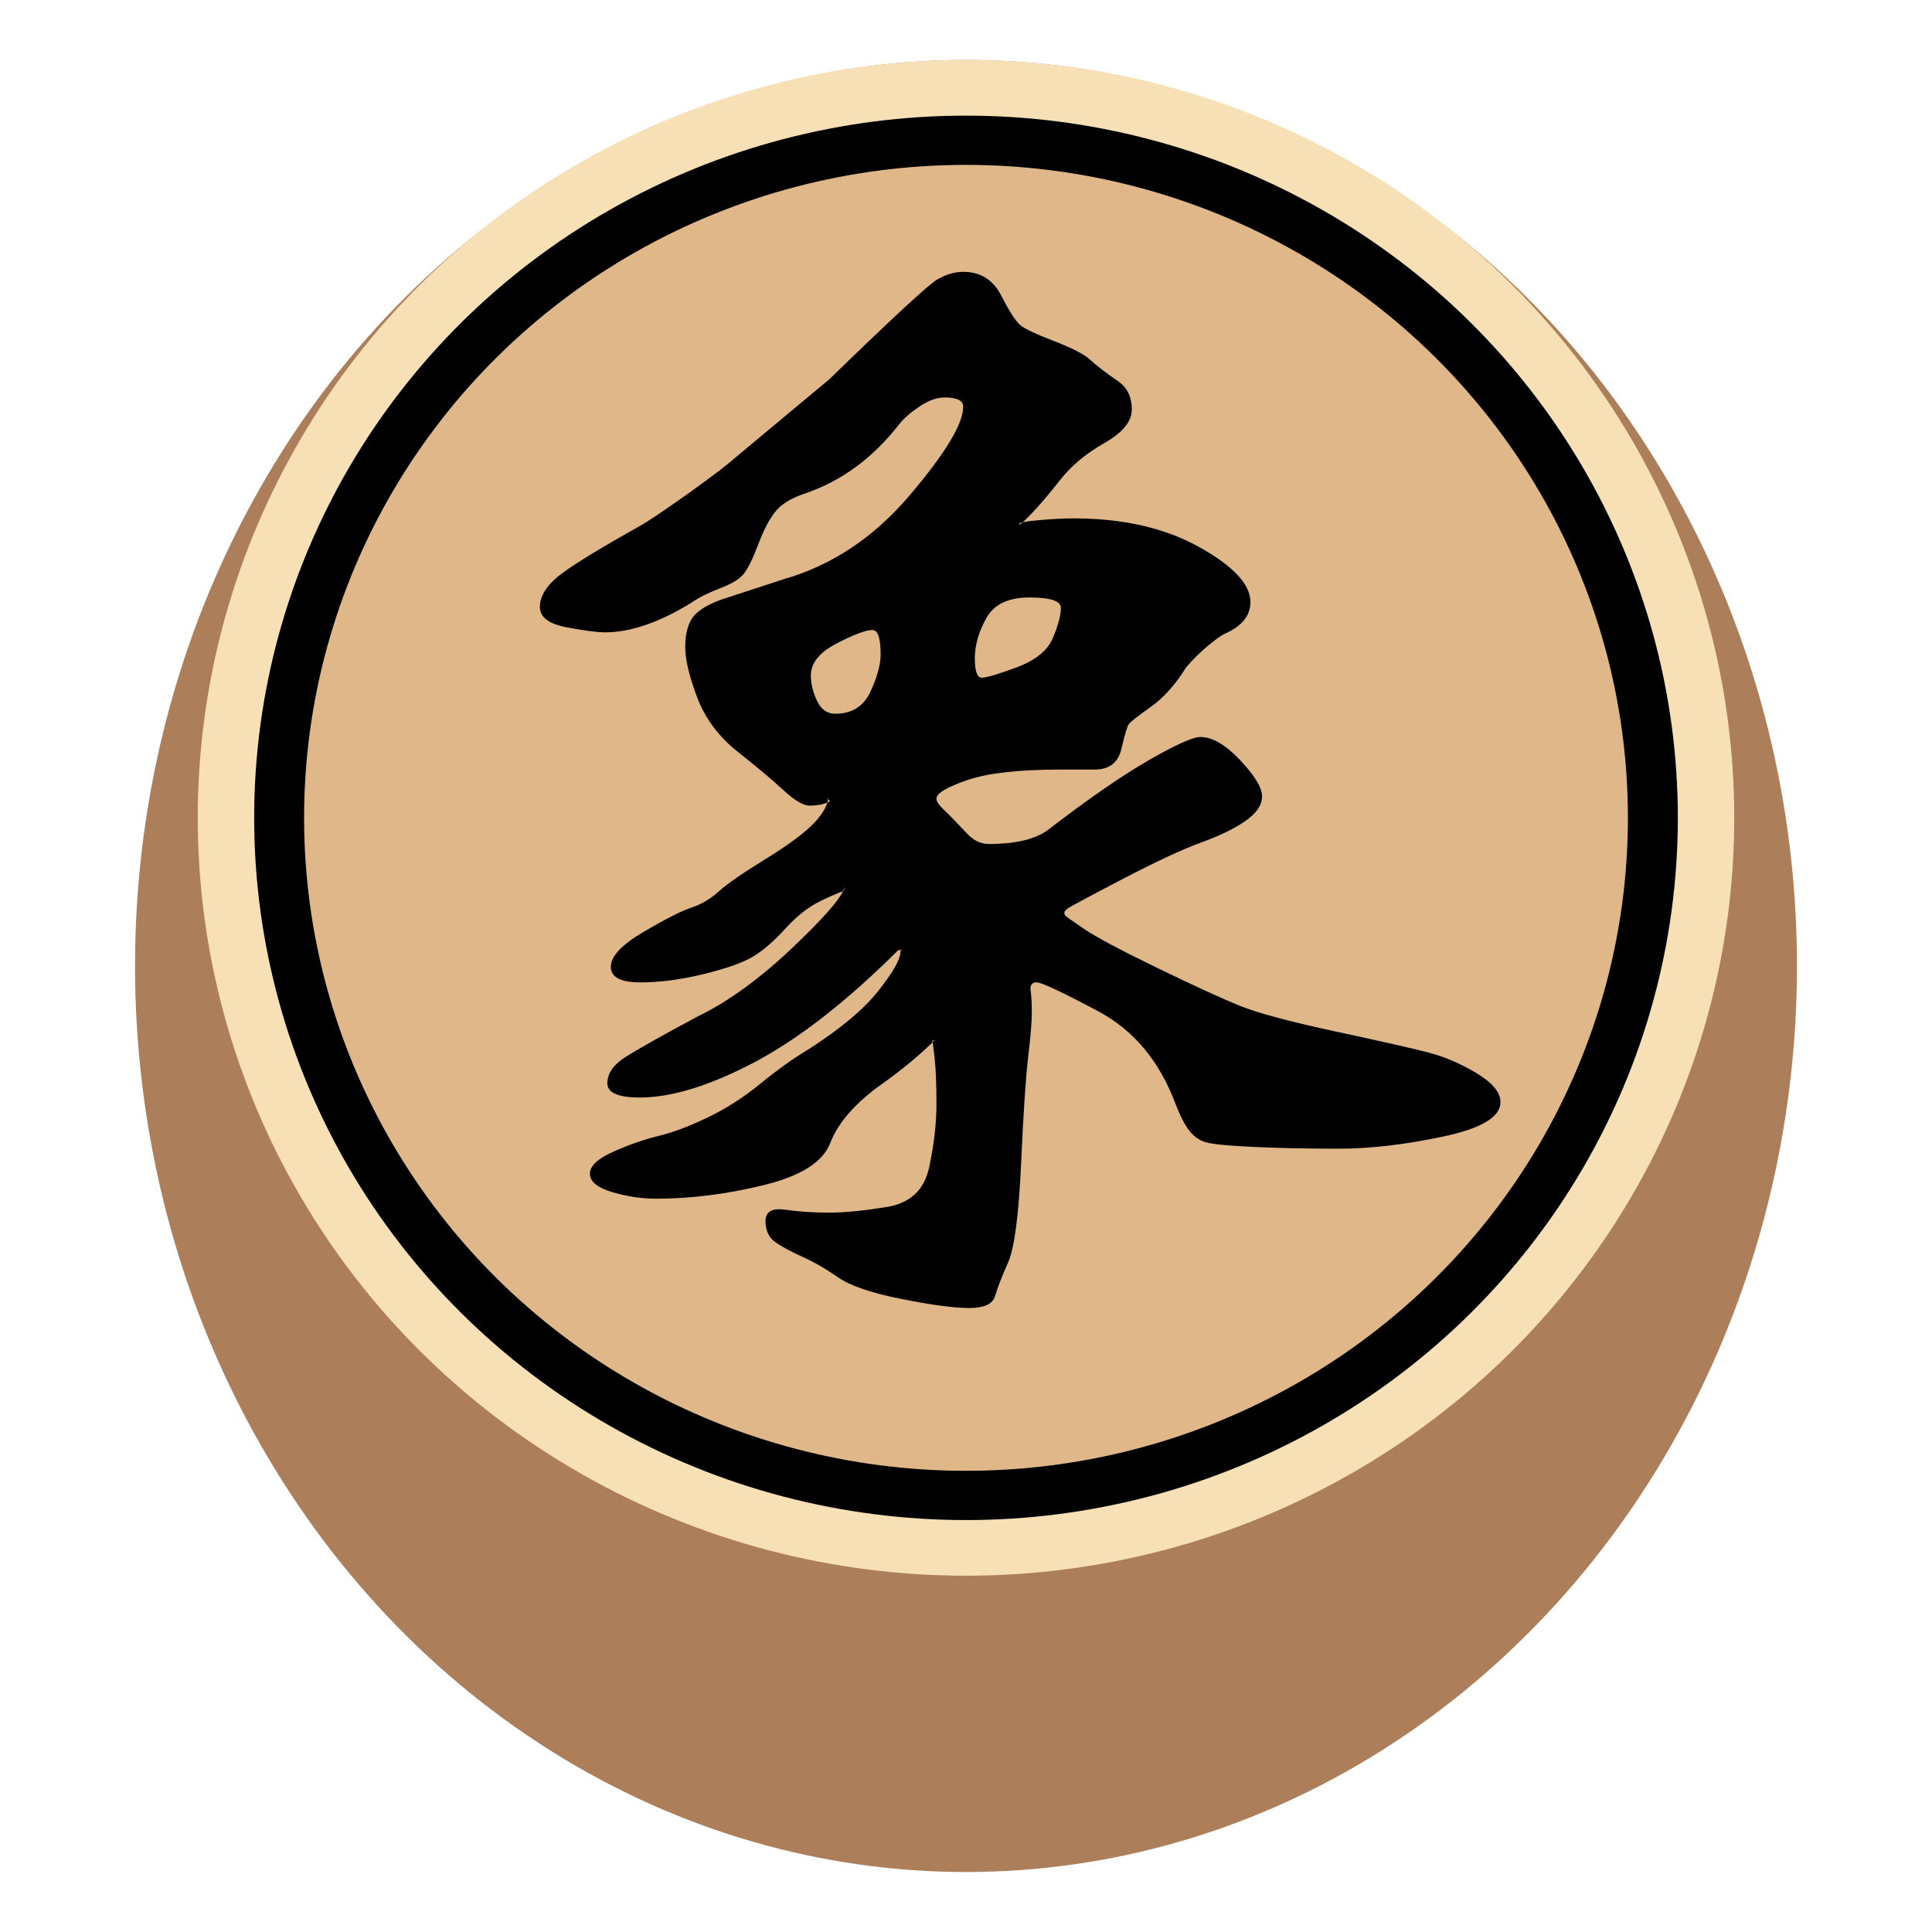 <?xml version="1.0" encoding="UTF-8" standalone="no"?>
<!DOCTYPE svg PUBLIC "-//W3C//DTD SVG 1.1//EN" "http://www.w3.org/Graphics/SVG/1.1/DTD/svg11.dtd">
<svg width="456" height="456" viewBox="0 0 456 456" version="1.1" xmlns="http://www.w3.org/2000/svg" xmlns:xlink="http://www.w3.org/1999/xlink" xml:space="preserve" xmlns:serif="http://www.serif.com/" style="fill-rule:evenodd;clip-rule:evenodd;stroke-linejoin:round;stroke-miterlimit:2;">
    <ellipse cx="228" cy="228" rx="196.128" ry="213.842" style="fill:rgb(172,127,90);"/>
    <ellipse cx="228" cy="193.032" rx="181.324" ry="178.873" style="fill:rgb(248,224,182);"/>
    <ellipse cx="228" cy="193.032" rx="168.01" ry="165.74"/>
    <ellipse cx="228" cy="193.032" rx="156.227" ry="154.116" style="fill:rgb(223,183,137);"/>
    <path d="M195.272,189.424C195.136,189.477 194.98,189.535 194.805,189.599C193.797,189.965 192.555,190.148 191.078,190.148C189.602,190.148 187.541,188.927 184.896,186.485C182.251,184.043 178.675,181.039 174.168,177.472C169.66,173.905 166.462,169.634 164.572,164.657C162.682,159.681 161.737,155.705 161.737,152.73C161.737,149.755 162.298,147.458 163.42,145.838C164.542,144.219 166.796,142.785 170.181,141.539L185.068,136.675C196.401,133.413 206.28,126.825 214.703,116.911C223.126,106.996 227.338,100.026 227.338,96.001C227.338,94.537 225.874,93.805 222.946,93.805C221.139,93.805 219.168,94.516 217.034,95.939C214.9,97.361 213.285,98.777 212.19,100.187C206.005,108.109 198.623,113.533 190.043,116.458C186.726,117.565 184.363,119.018 182.953,120.818C181.544,122.617 180.204,125.195 178.935,128.55C177.665,131.905 176.536,134.201 175.547,135.438C174.557,136.675 172.685,137.815 169.93,138.86C167.176,139.905 164.933,141.034 163.204,142.246C155.615,146.915 148.813,149.25 142.798,149.25C140.959,149.25 137.938,148.853 133.733,148.058C129.529,147.263 127.427,145.669 127.427,143.276C127.427,140.883 128.79,138.532 131.516,136.225C134.242,133.918 141.041,129.723 151.911,123.642C154.596,121.966 158.417,119.352 163.373,115.798C168.329,112.244 171.652,109.706 173.342,108.185L195.772,89.49C210.692,74.989 219.18,67.142 221.239,65.949C223.298,64.757 225.331,64.161 227.338,64.161C231.403,64.161 234.393,66.024 236.308,69.751C238.222,73.478 239.701,75.789 240.744,76.684C241.788,77.579 244.465,78.851 248.777,80.501C253.089,82.151 255.961,83.645 257.393,84.983C258.826,86.321 261.084,88.051 264.17,90.172C266.148,91.656 267.137,93.813 267.137,96.644C267.137,99.475 264.971,102.121 260.64,104.583C256.308,107.044 252.844,109.932 250.246,113.246C247.648,116.56 245.377,119.23 243.431,121.257C242.542,122.184 241.855,122.859 241.373,123.282C240.799,123.42 240.513,123.568 240.513,123.723C240.513,123.931 240.799,123.784 241.373,123.282C242.148,123.093 243.448,122.92 245.273,122.763C248.447,122.488 251.16,122.351 253.413,122.351C265.044,122.351 274.906,124.598 282.997,129.093C291.089,133.587 295.134,137.928 295.134,142.113C295.134,145.324 293.099,147.822 289.027,149.606C288.355,149.878 287.08,150.789 285.202,152.34C283.323,153.891 281.583,155.606 279.982,157.484C277.449,161.573 274.643,164.704 271.563,166.877C268.484,169.05 266.76,170.413 266.391,170.966C266.022,171.519 265.455,173.436 264.691,176.717C263.926,179.998 261.814,181.639 258.354,181.639L250.12,181.639C240.378,181.639 233.094,182.47 228.266,184.133C223.438,185.795 221.025,187.251 221.025,188.501C221.025,189.158 221.587,190.012 222.712,191.063C223.837,192.114 225.678,194 228.234,196.722C229.766,198.378 231.481,199.205 233.376,199.205C239.529,199.205 244.111,198.152 247.122,196.045C256.737,188.648 264.728,183.117 271.094,179.451C277.46,175.786 281.539,173.953 283.332,173.953C286.151,173.953 289.28,175.78 292.72,179.434C296.159,183.088 297.879,185.935 297.879,187.975C297.879,190.015 296.571,191.945 293.955,193.765C291.339,195.585 287.838,197.288 283.452,198.875C279.066,200.462 272.829,203.367 264.742,207.59C256.655,211.813 252.379,214.11 251.914,214.482C251.45,214.854 251.217,215.157 251.217,215.391C251.217,215.626 251.264,215.835 251.357,216.019C251.45,216.204 252.945,217.276 255.843,219.236C258.741,221.196 264.54,224.285 273.24,228.502C281.941,232.719 288.41,235.685 292.649,237.399C296.888,239.113 304.47,241.144 315.397,243.491C326.323,245.838 333.639,247.5 337.344,248.475C341.05,249.45 344.777,251.062 348.525,253.31C352.273,255.559 354.148,257.836 354.148,260.14C354.148,263.645 349.631,266.352 340.597,268.259C331.564,270.166 323.354,271.119 315.967,271.119C308.58,271.119 301.839,270.979 295.743,270.697C289.648,270.415 285.858,270.028 284.376,269.535C282.893,269.041 281.63,268.098 280.585,266.704C279.54,265.31 278.5,263.268 277.465,260.578C273.679,250.427 267.552,243.105 259.083,238.611C250.614,234.116 245.814,231.869 244.681,231.869C243.549,231.869 243.075,232.513 243.258,233.801C243.441,235.089 243.532,236.825 243.532,239.009C243.532,241.194 243.247,244.654 242.679,249.39C242.11,254.127 241.55,262.569 240.999,274.718C240.449,286.866 239.423,294.629 237.922,298.006C236.421,301.382 235.402,304.013 234.864,305.897C234.327,307.781 232.286,308.723 228.742,308.723C225.198,308.723 219.862,308.01 212.734,306.585C205.607,305.16 200.639,303.464 197.831,301.499C195.023,299.533 192.203,297.91 189.371,296.631C186.539,295.352 184.382,294.173 182.9,293.095C181.417,292.017 180.676,290.372 180.676,288.161C180.676,285.949 182.266,285.072 185.445,285.53C188.624,285.987 192.017,286.216 195.622,286.216C199.228,286.216 203.788,285.77 209.303,284.878C214.819,283.986 218.151,280.87 219.301,275.532C220.45,270.194 221.025,265.208 221.025,260.573C221.025,255.939 220.877,252.29 220.581,249.628C220.374,247.767 220.225,246.553 220.134,245.987C220.345,245.781 220.553,245.575 220.759,245.37C220.61,245.518 220.44,245.593 220.248,245.593C220.057,245.593 219.99,245.6 220.049,245.614C220.067,245.618 220.095,245.743 220.134,245.987C216.527,249.509 212.175,253.055 207.078,256.623C201.391,260.892 197.687,265.274 195.965,269.768C194.244,274.263 189.011,277.579 180.266,279.716C171.522,281.853 163.058,282.922 154.875,282.922C151.412,282.922 147.939,282.399 144.455,281.354C140.971,280.309 139.229,278.867 139.229,277.027C139.229,275.187 141.099,273.442 144.839,271.793C148.579,270.143 152.133,268.908 155.501,268.089C158.869,267.27 162.72,265.82 167.055,263.738C171.389,261.657 175.539,258.994 179.505,255.748C183.471,252.503 187.286,249.781 190.952,247.583C198.483,242.742 203.96,238.14 207.382,233.777C210.804,229.414 212.516,226.399 212.516,224.732C212.516,224.366 212.699,224.183 213.065,224.183C212.739,224.183 212.373,224.222 211.967,224.299C199.664,236.53 188.283,245.379 177.824,250.844C167.365,256.309 158.434,259.042 151.032,259.042C145.908,259.042 143.347,257.917 143.347,255.667C143.347,253.417 144.713,251.398 147.447,249.611C150.18,247.824 155.97,244.563 164.816,239.829C172.027,236.335 179.584,230.812 187.487,223.261C193.916,217.117 197.73,212.845 198.929,210.443C199.203,210.356 199.341,209.904 199.341,209.087C199.341,209.441 199.203,209.893 198.929,210.443C198.896,210.454 198.861,210.459 198.824,210.459C198.479,210.459 196.842,211.152 193.911,212.537C190.98,213.922 188.159,216.106 185.447,219.088C182.735,222.07 180.193,224.284 177.822,225.729C175.45,227.175 171.569,228.559 166.178,229.883C160.787,231.207 155.771,231.869 151.131,231.869C146.49,231.869 144.17,230.638 144.17,228.178C144.17,225.718 146.738,222.977 151.873,219.957C157.008,216.936 160.768,215.028 163.154,214.233C165.54,213.438 167.693,212.168 169.613,210.423C171.533,208.677 175.244,206.108 180.745,202.716C186.246,199.323 190.08,196.463 192.247,194.136C193.844,192.421 194.853,190.85 195.272,189.424C195.921,189.175 196.133,189.05 195.907,189.05C195.634,189.05 195.498,188.684 195.498,187.952C195.498,188.424 195.423,188.915 195.272,189.424ZM207.85,154.465C207.85,150.622 207.209,148.701 205.928,148.701C204.358,148.701 201.541,149.756 197.477,151.866C193.413,153.976 191.381,156.489 191.381,159.406C191.381,161.336 191.86,163.328 192.82,165.382C193.779,167.436 195.221,168.464 197.145,168.464C201.053,168.464 203.815,166.735 205.429,163.278C207.043,159.822 207.85,156.884 207.85,154.465ZM231.729,159.955C232.813,159.955 235.566,159.136 239.989,157.497C244.413,155.859 247.252,153.547 248.509,150.562C249.766,147.577 250.394,145.219 250.394,143.486C250.394,141.839 247.914,141.016 242.955,141.016C237.996,141.016 234.611,142.64 232.799,145.888C230.988,149.136 230.082,152.292 230.082,155.357C230.082,158.422 230.631,159.955 231.729,159.955Z"/>
</svg>